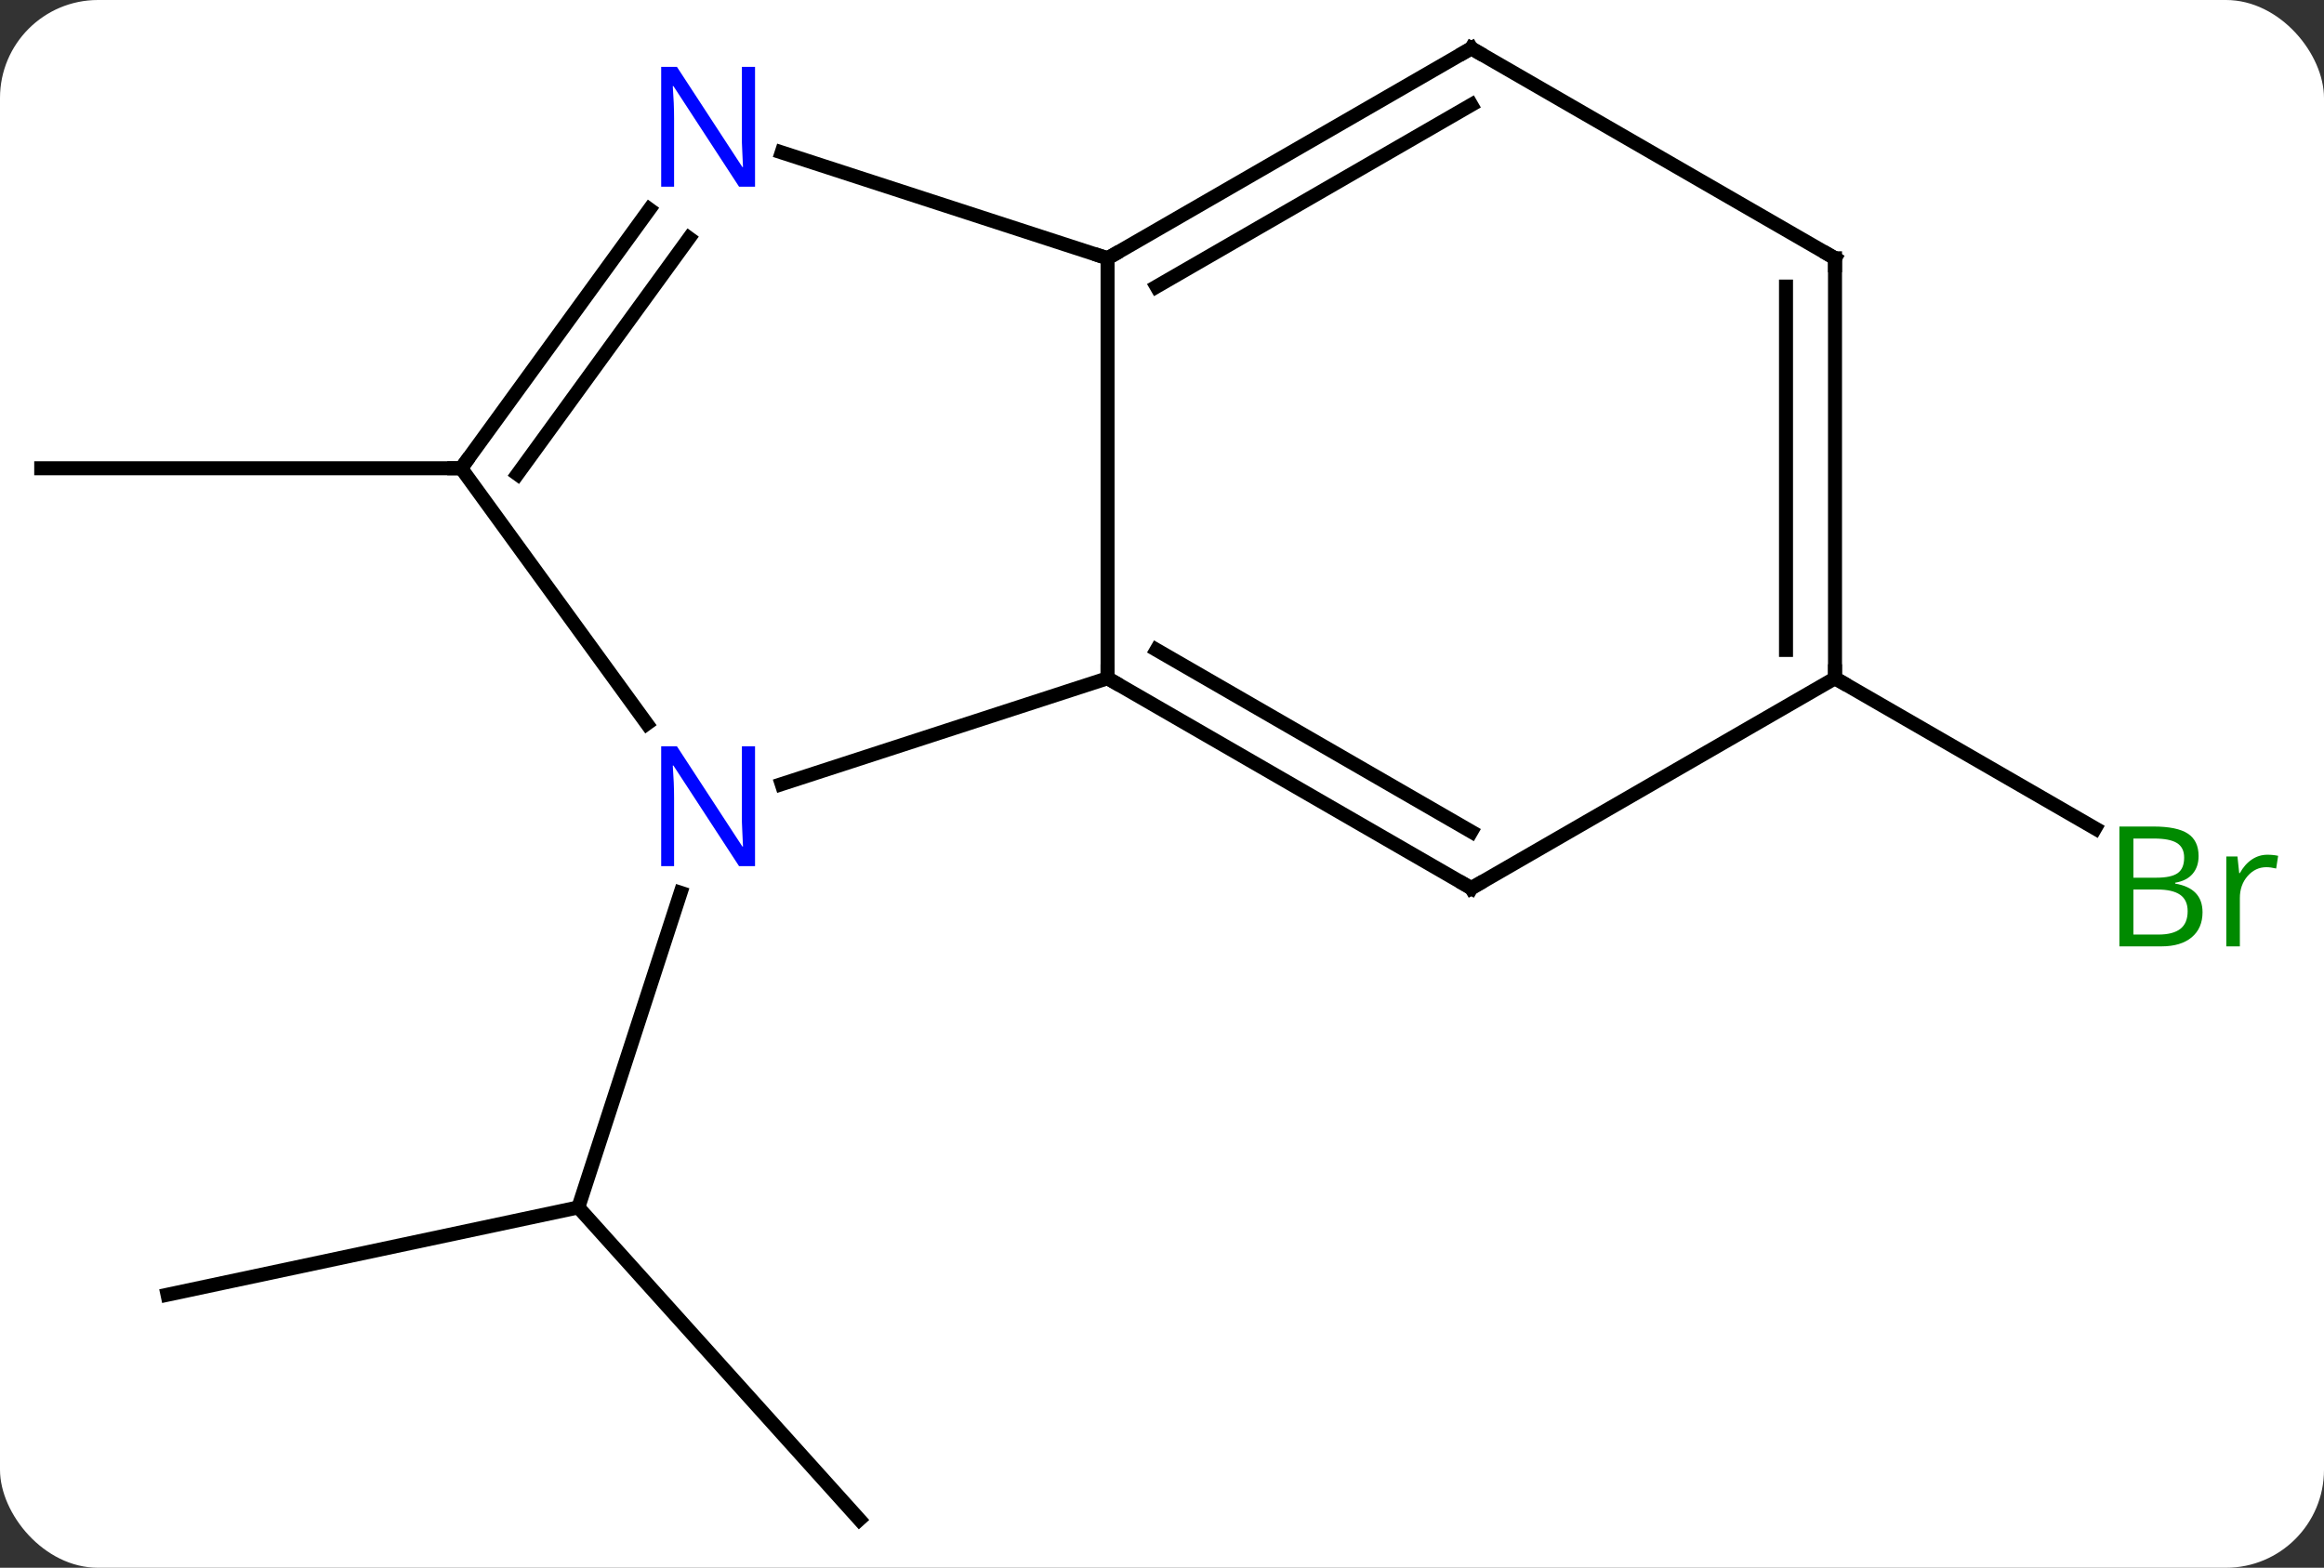 <svg width="166" viewBox="0 0 166 112" style="fill-opacity:1; color-rendering:auto; color-interpolation:auto; text-rendering:auto; stroke:black; stroke-linecap:square; stroke-miterlimit:10; shape-rendering:auto; stroke-opacity:1; fill:black; stroke-dasharray:none; font-weight:normal; stroke-width:1; font-family:'Open Sans'; font-style:normal; stroke-linejoin:miter; font-size:12; stroke-dashoffset:0; image-rendering:auto;" height="112" class="cas-substance-image" xmlns:xlink="http://www.w3.org/1999/xlink" xmlns="http://www.w3.org/2000/svg"><rect x="0" y="0" width="166" height="112" fill="#333333" stroke="none"/><svg class="cas-substance-single-component"><rect y="0" x="0" width="166" stroke="none" ry="7" rx="7" height="112" fill="white" class="cas-substance-group"/><svg y="0" x="0" width="166" viewBox="0 0 166 112" style="fill:black;" height="112" class="cas-substance-single-component-image"><svg><g><g transform="translate(80,56)" style="text-rendering:geometricPrecision; color-rendering:optimizeQuality; color-interpolation:linearRGB; stroke-linecap:butt; image-rendering:optimizeQuality;"><line y2="36.492" y1="30.255" x2="-68.034" x1="-38.691" style="fill:none;"/><line y2="52.548" y1="30.255" x2="-18.618" x1="-38.691" style="fill:none;"/><line y2="7.78" y1="30.255" x2="-31.389" x1="-38.691" style="fill:none;"/><line y2="-22.548" y1="-22.548" x2="-47.055" x1="-77.055" style="fill:none;"/><line y2="-7.548" y1="3.179" x2="51.072" x1="69.654" style="fill:none;"/><line y2="-37.548" y1="-7.548" x2="-0.888" x1="-0.888" style="fill:none;"/><line y2="0.015" y1="-7.548" x2="-24.167" x1="-0.888" style="fill:none;"/><line y2="7.452" y1="-7.548" x2="25.092" x1="-0.888" style="fill:none;"/><line y2="3.41" y1="-9.569" x2="25.092" x1="2.612" style="fill:none;"/><line y2="-45.111" y1="-37.548" x2="-24.167" x1="-0.888" style="fill:none;"/><line y2="-52.548" y1="-37.548" x2="25.092" x1="-0.888" style="fill:none;"/><line y2="-48.507" y1="-35.527" x2="25.092" x1="2.612" style="fill:none;"/><line y2="-22.548" y1="-4.302" x2="-47.055" x1="-33.798" style="fill:none;"/><line y2="-7.548" y1="7.452" x2="51.072" x1="25.092" style="fill:none;"/><line y2="-22.548" y1="-41.044" x2="-47.055" x1="-33.616" style="fill:none;"/><line y2="-22.125" y1="-38.986" x2="-43.036" x1="-30.785" style="fill:none;"/><line y2="-37.548" y1="-52.548" x2="51.072" x1="25.092" style="fill:none;"/><line y2="-37.548" y1="-7.548" x2="51.072" x1="51.072" style="fill:none;"/><line y2="-35.527" y1="-9.569" x2="47.572" x1="47.572" style="fill:none;"/></g><g transform="translate(80,56)" style="fill:rgb(0,138,0); text-rendering:geometricPrecision; color-rendering:optimizeQuality; image-rendering:optimizeQuality; font-family:'Open Sans'; stroke:rgb(0,138,0); color-interpolation:linearRGB;"><path style="stroke:none;" d="M71.386 3.046 L73.808 3.046 Q75.511 3.046 76.277 3.554 Q77.042 4.061 77.042 5.155 Q77.042 5.921 76.62 6.421 Q76.199 6.921 75.37 7.061 L75.37 7.124 Q77.324 7.452 77.324 9.171 Q77.324 10.311 76.55 10.96 Q75.777 11.608 74.386 11.608 L71.386 11.608 L71.386 3.046 ZM72.386 6.702 L74.027 6.702 Q75.089 6.702 75.55 6.374 Q76.011 6.046 76.011 5.264 Q76.011 4.546 75.495 4.225 Q74.98 3.905 73.855 3.905 L72.386 3.905 L72.386 6.702 ZM72.386 7.546 L72.386 10.764 L74.183 10.764 Q75.214 10.764 75.738 10.358 Q76.261 9.952 76.261 9.093 Q76.261 8.296 75.722 7.921 Q75.183 7.546 74.089 7.546 L72.386 7.546 ZM81.958 5.061 Q82.38 5.061 82.724 5.139 L82.583 6.046 Q82.193 5.952 81.88 5.952 Q81.099 5.952 80.544 6.585 Q79.99 7.218 79.99 8.155 L79.99 11.608 L79.021 11.608 L79.021 5.186 L79.818 5.186 L79.943 6.374 L79.99 6.374 Q80.333 5.749 80.841 5.405 Q81.349 5.061 81.958 5.061 Z"/></g><g transform="translate(80,56)" style="stroke-linecap:butt; text-rendering:geometricPrecision; color-rendering:optimizeQuality; image-rendering:optimizeQuality; font-family:'Open Sans'; color-interpolation:linearRGB; stroke-miterlimit:5;"><path style="fill:none;" d="M-0.455 -7.298 L-0.888 -7.548 L-0.888 -8.048"/><path style="fill:none;" d="M-0.455 -37.798 L-0.888 -37.548 L-1.363 -37.703"/><path style="fill:rgb(0,5,255); stroke:none;" d="M-26.069 5.878 L-27.21 5.878 L-31.898 -1.309 L-31.944 -1.309 Q-31.851 -0.044 -31.851 1.003 L-31.851 5.878 L-32.773 5.878 L-32.773 -2.684 L-31.648 -2.684 L-26.976 4.472 L-26.929 4.472 Q-26.929 4.316 -26.976 3.456 Q-27.023 2.597 -27.007 2.222 L-27.007 -2.684 L-26.069 -2.684 L-26.069 5.878 Z"/><path style="fill:none;" d="M24.659 7.202 L25.092 7.452 L25.525 7.202"/><path style="fill:rgb(0,5,255); stroke:none;" d="M-26.069 -42.662 L-27.21 -42.662 L-31.898 -49.849 L-31.944 -49.849 Q-31.851 -48.584 -31.851 -47.537 L-31.851 -42.662 L-32.773 -42.662 L-32.773 -51.224 L-31.648 -51.224 L-26.976 -44.068 L-26.929 -44.068 Q-26.929 -44.224 -26.976 -45.084 Q-27.023 -45.943 -27.007 -46.318 L-27.007 -51.224 L-26.069 -51.224 L-26.069 -42.662 Z"/><path style="fill:none;" d="M24.659 -52.298 L25.092 -52.548 L25.525 -52.298"/><path style="fill:none;" d="M-46.761 -22.953 L-47.055 -22.548 L-47.555 -22.548"/><path style="fill:none;" d="M51.072 -8.048 L51.072 -7.548 L51.505 -7.298"/><path style="fill:none;" d="M50.639 -37.798 L51.072 -37.548 L51.072 -37.048"/></g></g></svg></svg></svg></svg>
